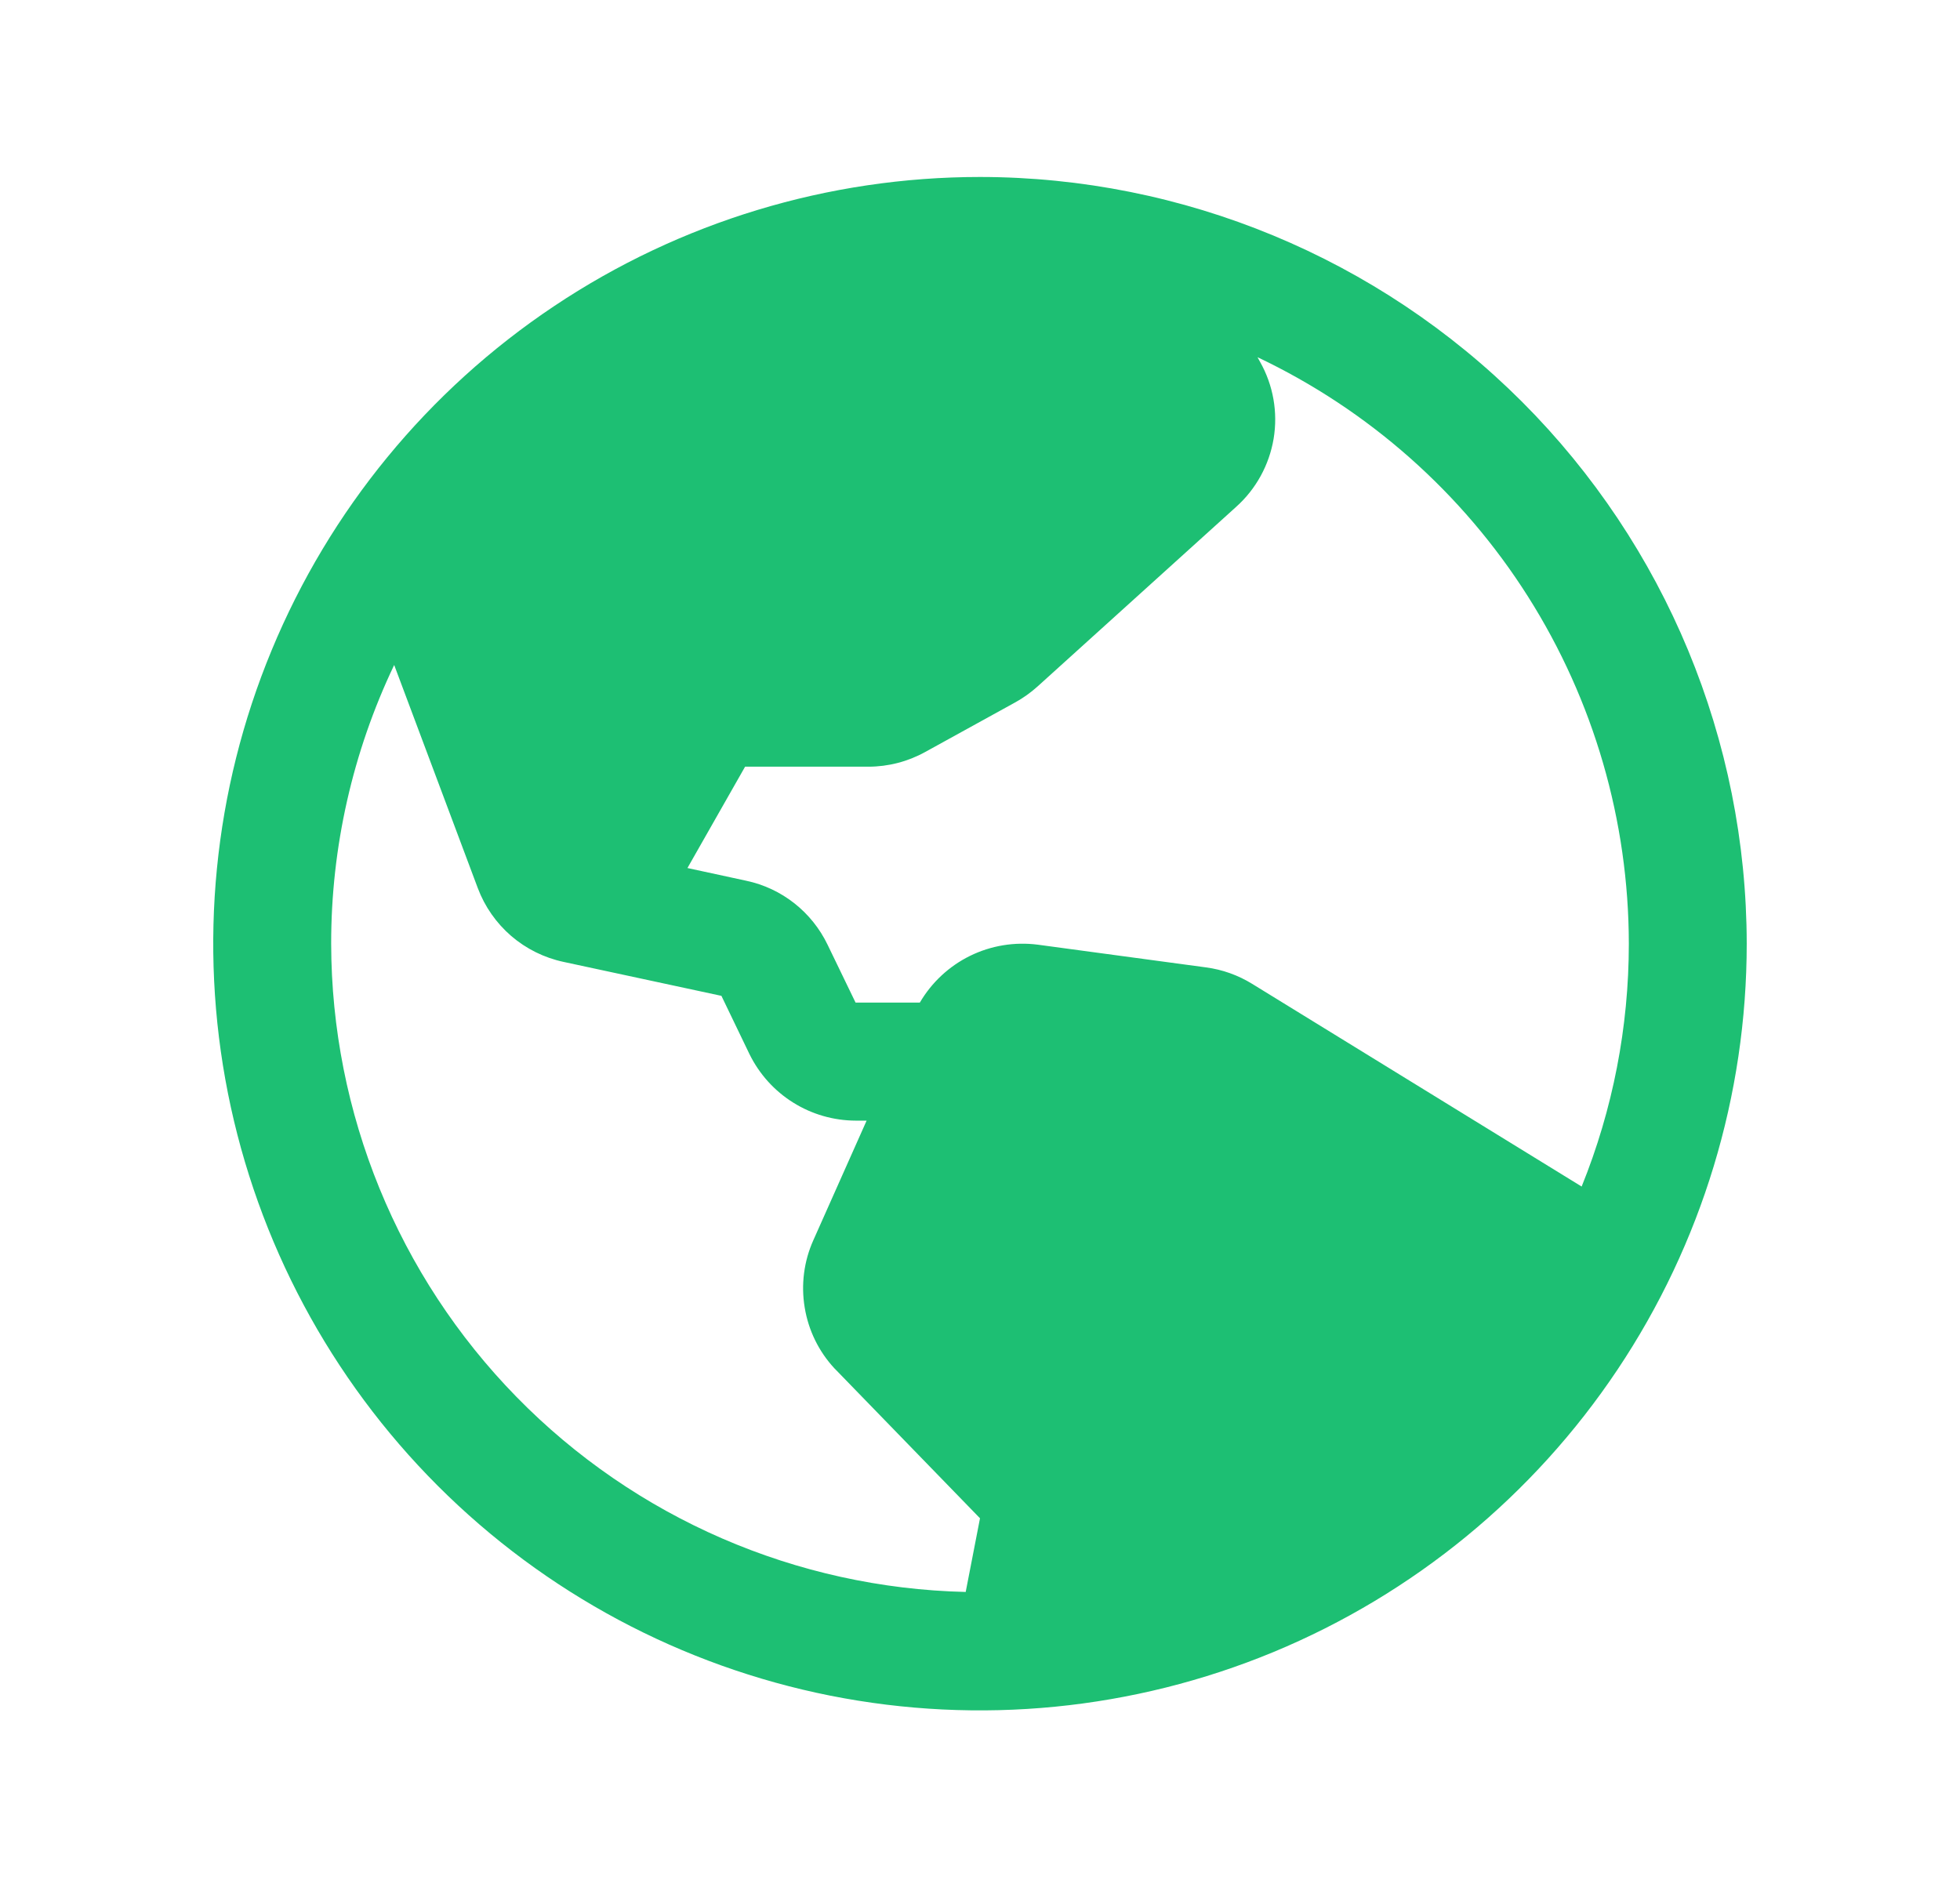 <svg width="27" height="26" viewBox="0 0 27 26" fill="none" xmlns="http://www.w3.org/2000/svg">
<path d="M13.5 2.438C11.411 2.438 9.369 3.057 7.632 4.218C5.895 5.378 4.541 7.028 3.742 8.958C2.942 10.888 2.733 13.012 3.14 15.061C3.548 17.11 4.554 18.992 6.031 20.469C7.508 21.946 9.39 22.952 11.439 23.36C13.488 23.767 15.612 23.558 17.542 22.759C19.472 21.959 21.122 20.605 22.282 18.868C23.443 17.131 24.062 15.089 24.062 13C24.059 10.2 22.946 7.515 20.966 5.534C18.985 3.554 16.3 2.44 13.5 2.438ZM22.438 13C22.438 14.147 22.218 15.283 21.788 16.346L17.248 13.553C17.055 13.434 16.839 13.357 16.614 13.327L14.296 13.014C13.977 12.973 13.652 13.026 13.363 13.168C13.074 13.31 12.834 13.534 12.671 13.812H11.786L11.4 13.014C11.293 12.792 11.137 12.597 10.943 12.444C10.75 12.292 10.524 12.185 10.283 12.134L9.47 11.958L10.264 10.562H11.961C12.236 10.562 12.506 10.492 12.746 10.359L13.991 9.673C14.1 9.612 14.202 9.539 14.295 9.455L17.028 6.983C17.302 6.738 17.484 6.406 17.545 6.043C17.605 5.68 17.54 5.308 17.359 4.987L17.323 4.921C18.852 5.646 20.145 6.79 21.05 8.22C21.955 9.65 22.436 11.307 22.438 13ZM4.562 13C4.561 11.672 4.858 10.36 5.43 9.161L6.582 12.235C6.678 12.49 6.836 12.716 7.042 12.894C7.248 13.071 7.496 13.194 7.762 13.251L9.938 13.719L10.325 14.523C10.46 14.797 10.668 15.028 10.926 15.189C11.184 15.351 11.483 15.437 11.788 15.438H11.938L11.204 17.086C11.074 17.376 11.033 17.698 11.085 18.012C11.136 18.325 11.278 18.617 11.494 18.85L11.508 18.864L13.5 20.916L13.303 21.931C10.969 21.877 8.748 20.913 7.115 19.244C5.483 17.576 4.566 15.335 4.562 13Z" fill="#1DBF73"/>
</svg>
